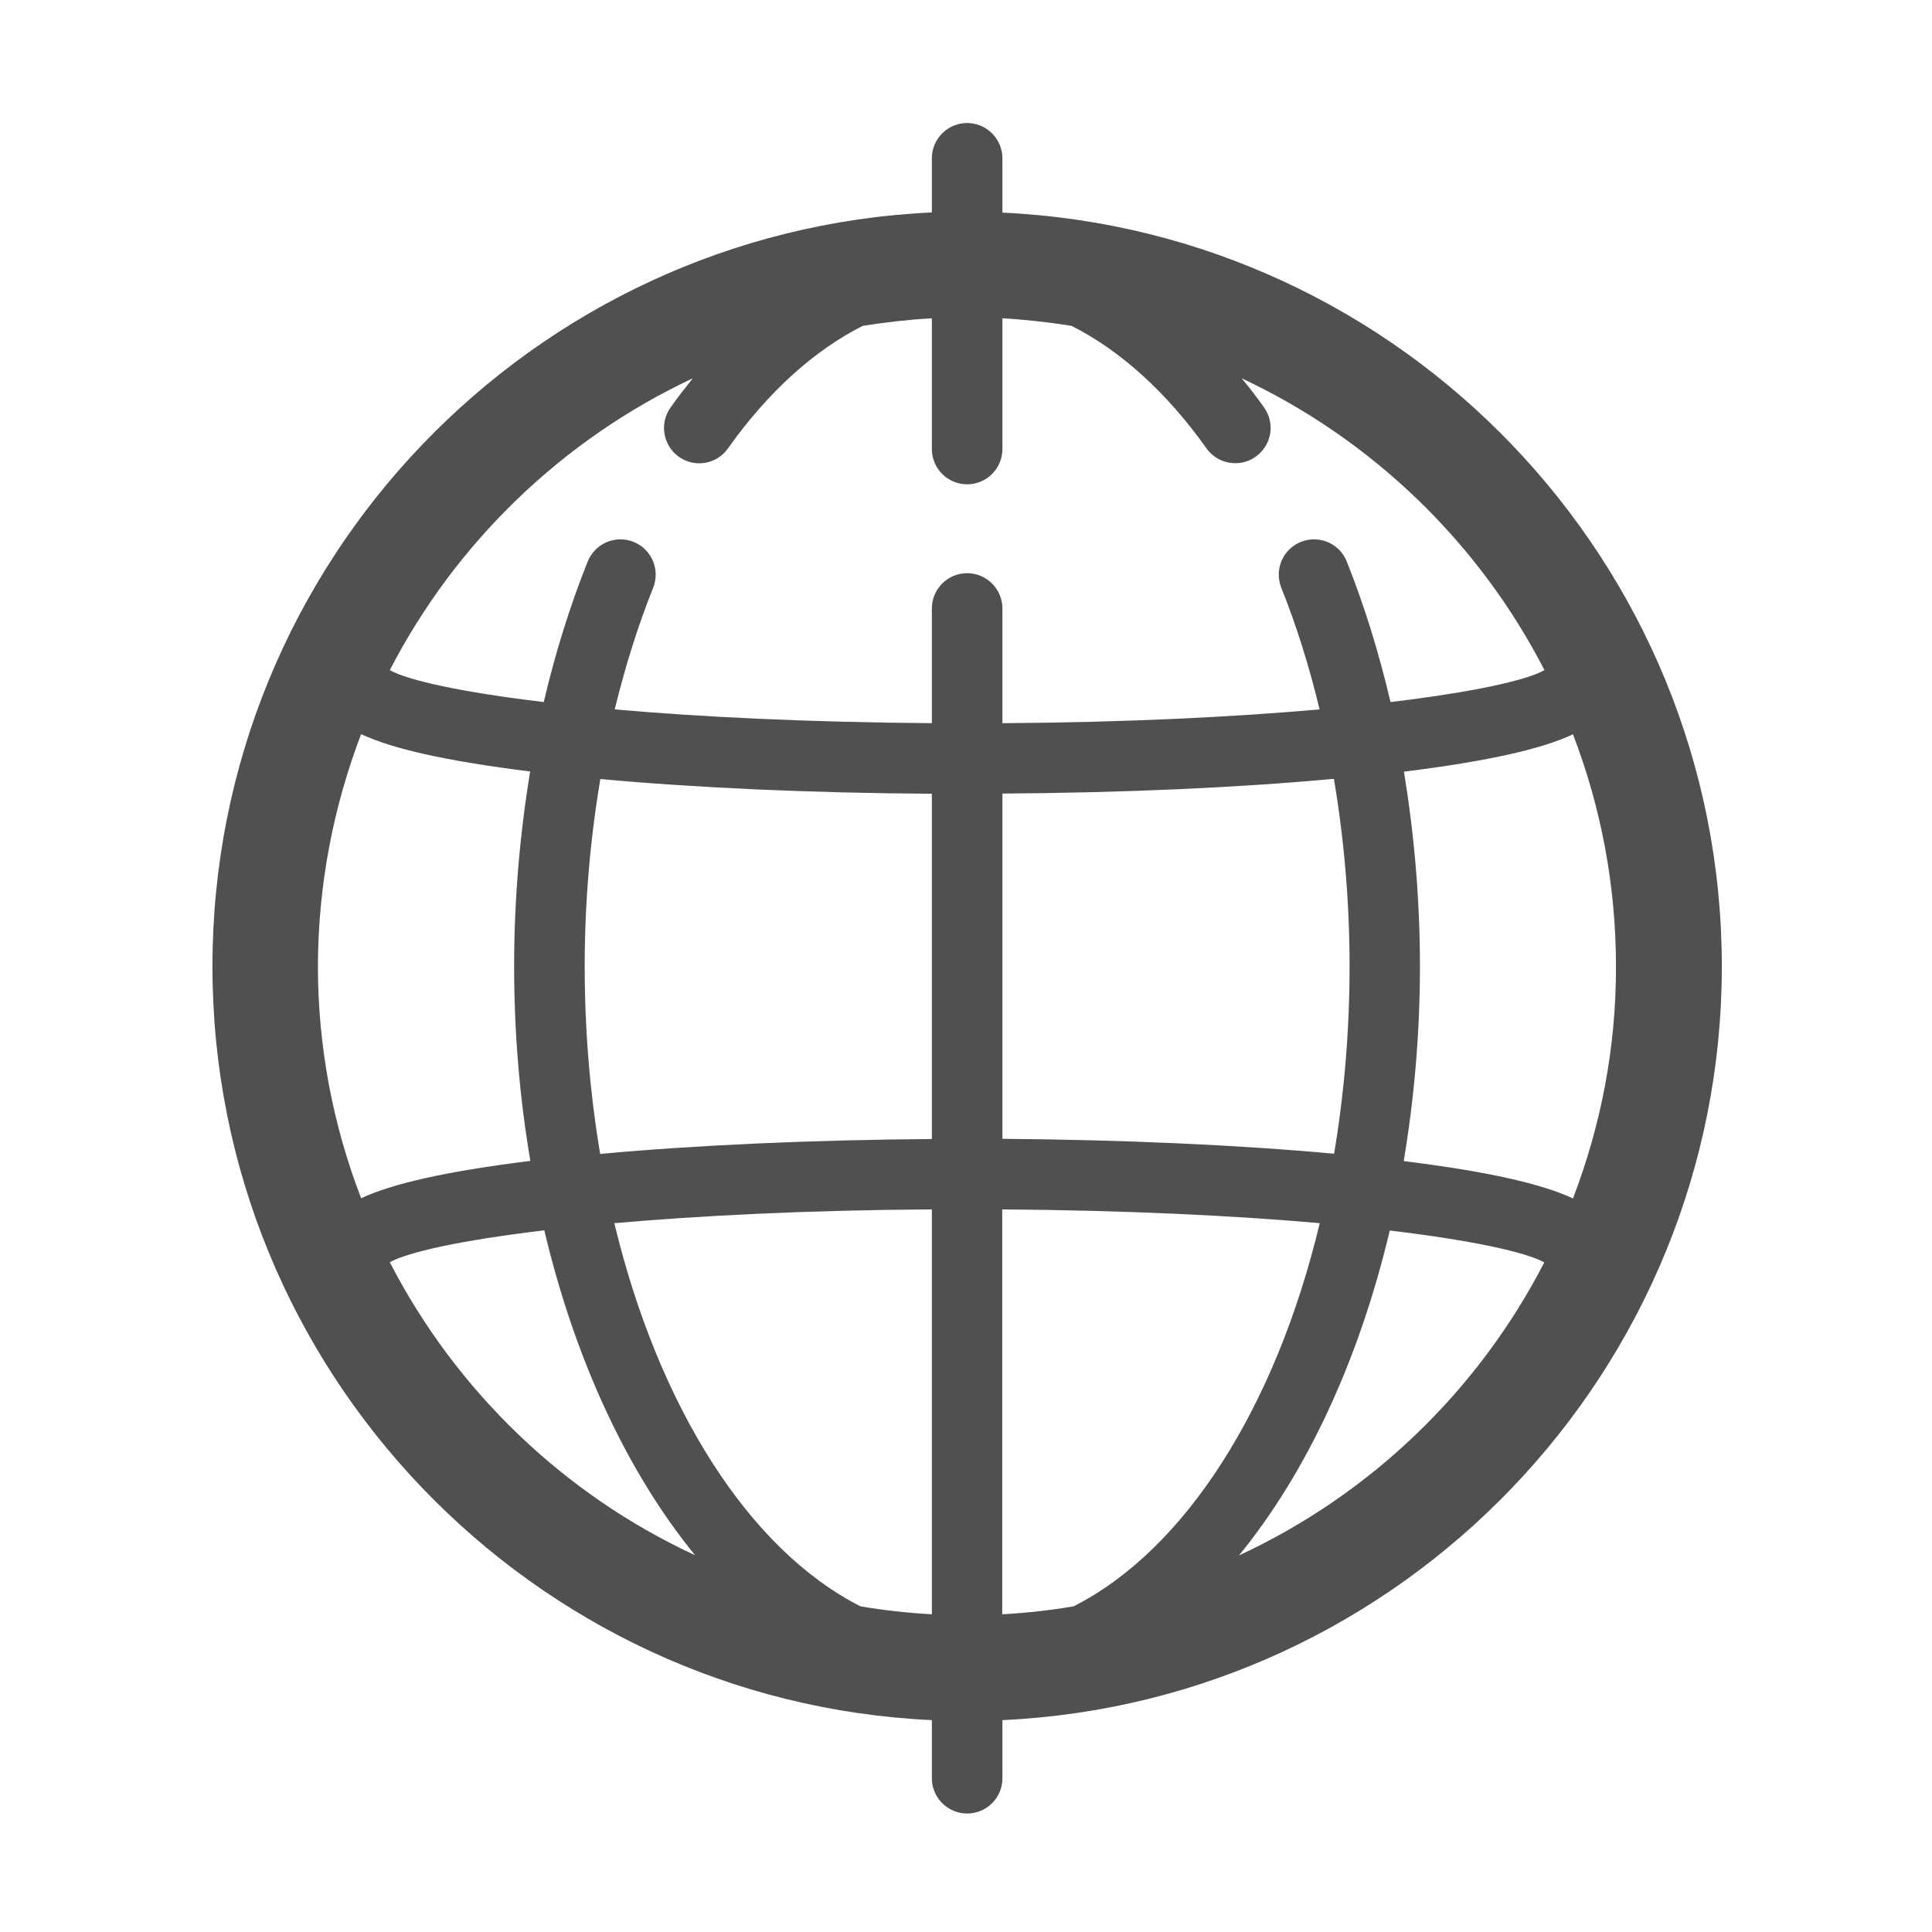<?xml version="1.0" standalone="no"?><!DOCTYPE svg PUBLIC "-//W3C//DTD SVG 1.1//EN" "http://www.w3.org/Graphics/SVG/1.1/DTD/svg11.dtd"><svg t="1518621783965" class="icon" style="" viewBox="0 0 1024 1024" version="1.1" xmlns="http://www.w3.org/2000/svg" p-id="2220" xmlns:xlink="http://www.w3.org/1999/xlink" width="200" height="200"><defs><style type="text/css"></style></defs><path d="M912.6 512.2c0-214.3-169.4-389.7-381.3-399.5V83.9c0-10.3-8.4-18.7-18.7-18.7-10.3 0-18.7 8.4-18.7 18.7v28.7C282 122.4 112.6 297.8 112.6 512.2c0 214.3 169.4 389.7 381.3 399.5v30.8c0 10.3 8.4 18.7 18.7 18.7 10.3 0 18.7-8.3 18.7-18.7v-30.8c211.9-9.8 381.3-185.3 381.3-399.5z m-78.9 123c-16.3-7.6-43.9-14.1-89.7-19.8 5.5-32.9 8.6-67.5 8.6-103.2 0-35.2-3-69.9-8.5-103.2 45.8-5.7 73.4-12.2 89.6-19.8 14.7 38.2 22.8 79.7 22.8 123 0.1 43.3-8.1 84.7-22.8 123zM569 851.4c-12.4 2.1-25 3.5-37.8 4.2V641c66 0.5 122.9 3.3 168.3 7.3C676.1 746 628.1 821.5 569 851.4zM325.6 648.3c45.5-4 102.3-6.9 168.3-7.3v214.6c-12.8-0.7-25.4-2.1-37.8-4.2-59-29.9-107-105.4-130.5-203.1z m-15.7-136.1c0-34 2.9-67.3 8.3-99.3 51.1 4.7 111.6 7.4 175.7 7.8v183c-64.1 0.5-124.7 3.2-175.8 7.9-5.3-31.6-8.2-65-8.2-99.4z m221.4 91.4v-183c64.1-0.4 124.6-3.1 175.7-7.8 5.4 32 8.3 65.4 8.3 99.3 0 34.5-2.9 67.8-8.2 99.4-51.2-4.7-111.7-7.4-175.8-7.9zM367.2 200.5c-4 5-8 10.1-11.8 15.5-6 8.4-4 20.1 4.4 26.1s20.1 4 26-4.4c21.3-30 45.7-52 71.5-65 12-1.9 24.2-3.3 36.6-4V238c0 10.3 8.4 18.7 18.7 18.7 10.3 0 18.7-8.4 18.7-18.7v-69.3c12.4 0.7 24.6 2.1 36.6 4 25.8 13 50.3 35 71.6 65 3.7 5.1 9.4 7.8 15.3 7.8 3.7 0 7.5-1.1 10.8-3.5 8.4-6 10.4-17.6 4.4-26-3.8-5.4-7.8-10.6-11.9-15.5 69.1 32.4 125.7 87 160.5 154.7-9.9 5.5-38.2 11.7-81.6 16.9-6.1-26-13.8-51-23.2-74.5-3.8-9.6-14.7-14.2-24.3-10.4-9.6 3.9-14.2 14.7-10.4 24.3 8.2 20.4 14.9 42 20.3 64.5-45.4 4-102.2 6.9-168.1 7.3v-60.8c0-10.3-8.4-18.7-18.7-18.7-10.3 0-18.7 8.4-18.7 18.7v60.8c-65.9-0.5-122.7-3.3-168.1-7.3 5.5-22.4 12.2-44.1 20.4-64.5 3.8-9.6-0.8-20.4-10.4-24.3-9.6-3.8-20.4 0.8-24.3 10.4-9.4 23.5-17.2 48.5-23.3 74.5-43.4-5.2-71.7-11.4-81.6-16.9 34.9-67.6 91.5-122.3 160.6-154.7zM191.4 389.1c16.2 7.6 43.9 14.1 89.6 19.8-5.5 33.4-8.5 68-8.5 103.2 0 35.7 3 70.3 8.6 103.2-45.8 5.7-73.4 12.2-89.7 19.8-14.7-38.2-22.9-79.7-22.9-123 0.1-43.3 8.3-84.8 22.9-123zM206.6 669c10-5.5 38.3-11.7 81.9-16.9 16.3 68.9 44.2 128.5 79.9 172.2-69.6-32.2-126.7-87.2-161.8-155.3z m450.1 155.4c35.7-43.7 63.6-103.3 79.9-172.2 43.6 5.2 71.9 11.4 81.9 16.9-35 68-92.1 123-161.8 155.3z" fill="#505050" p-id="2221"></path></svg>